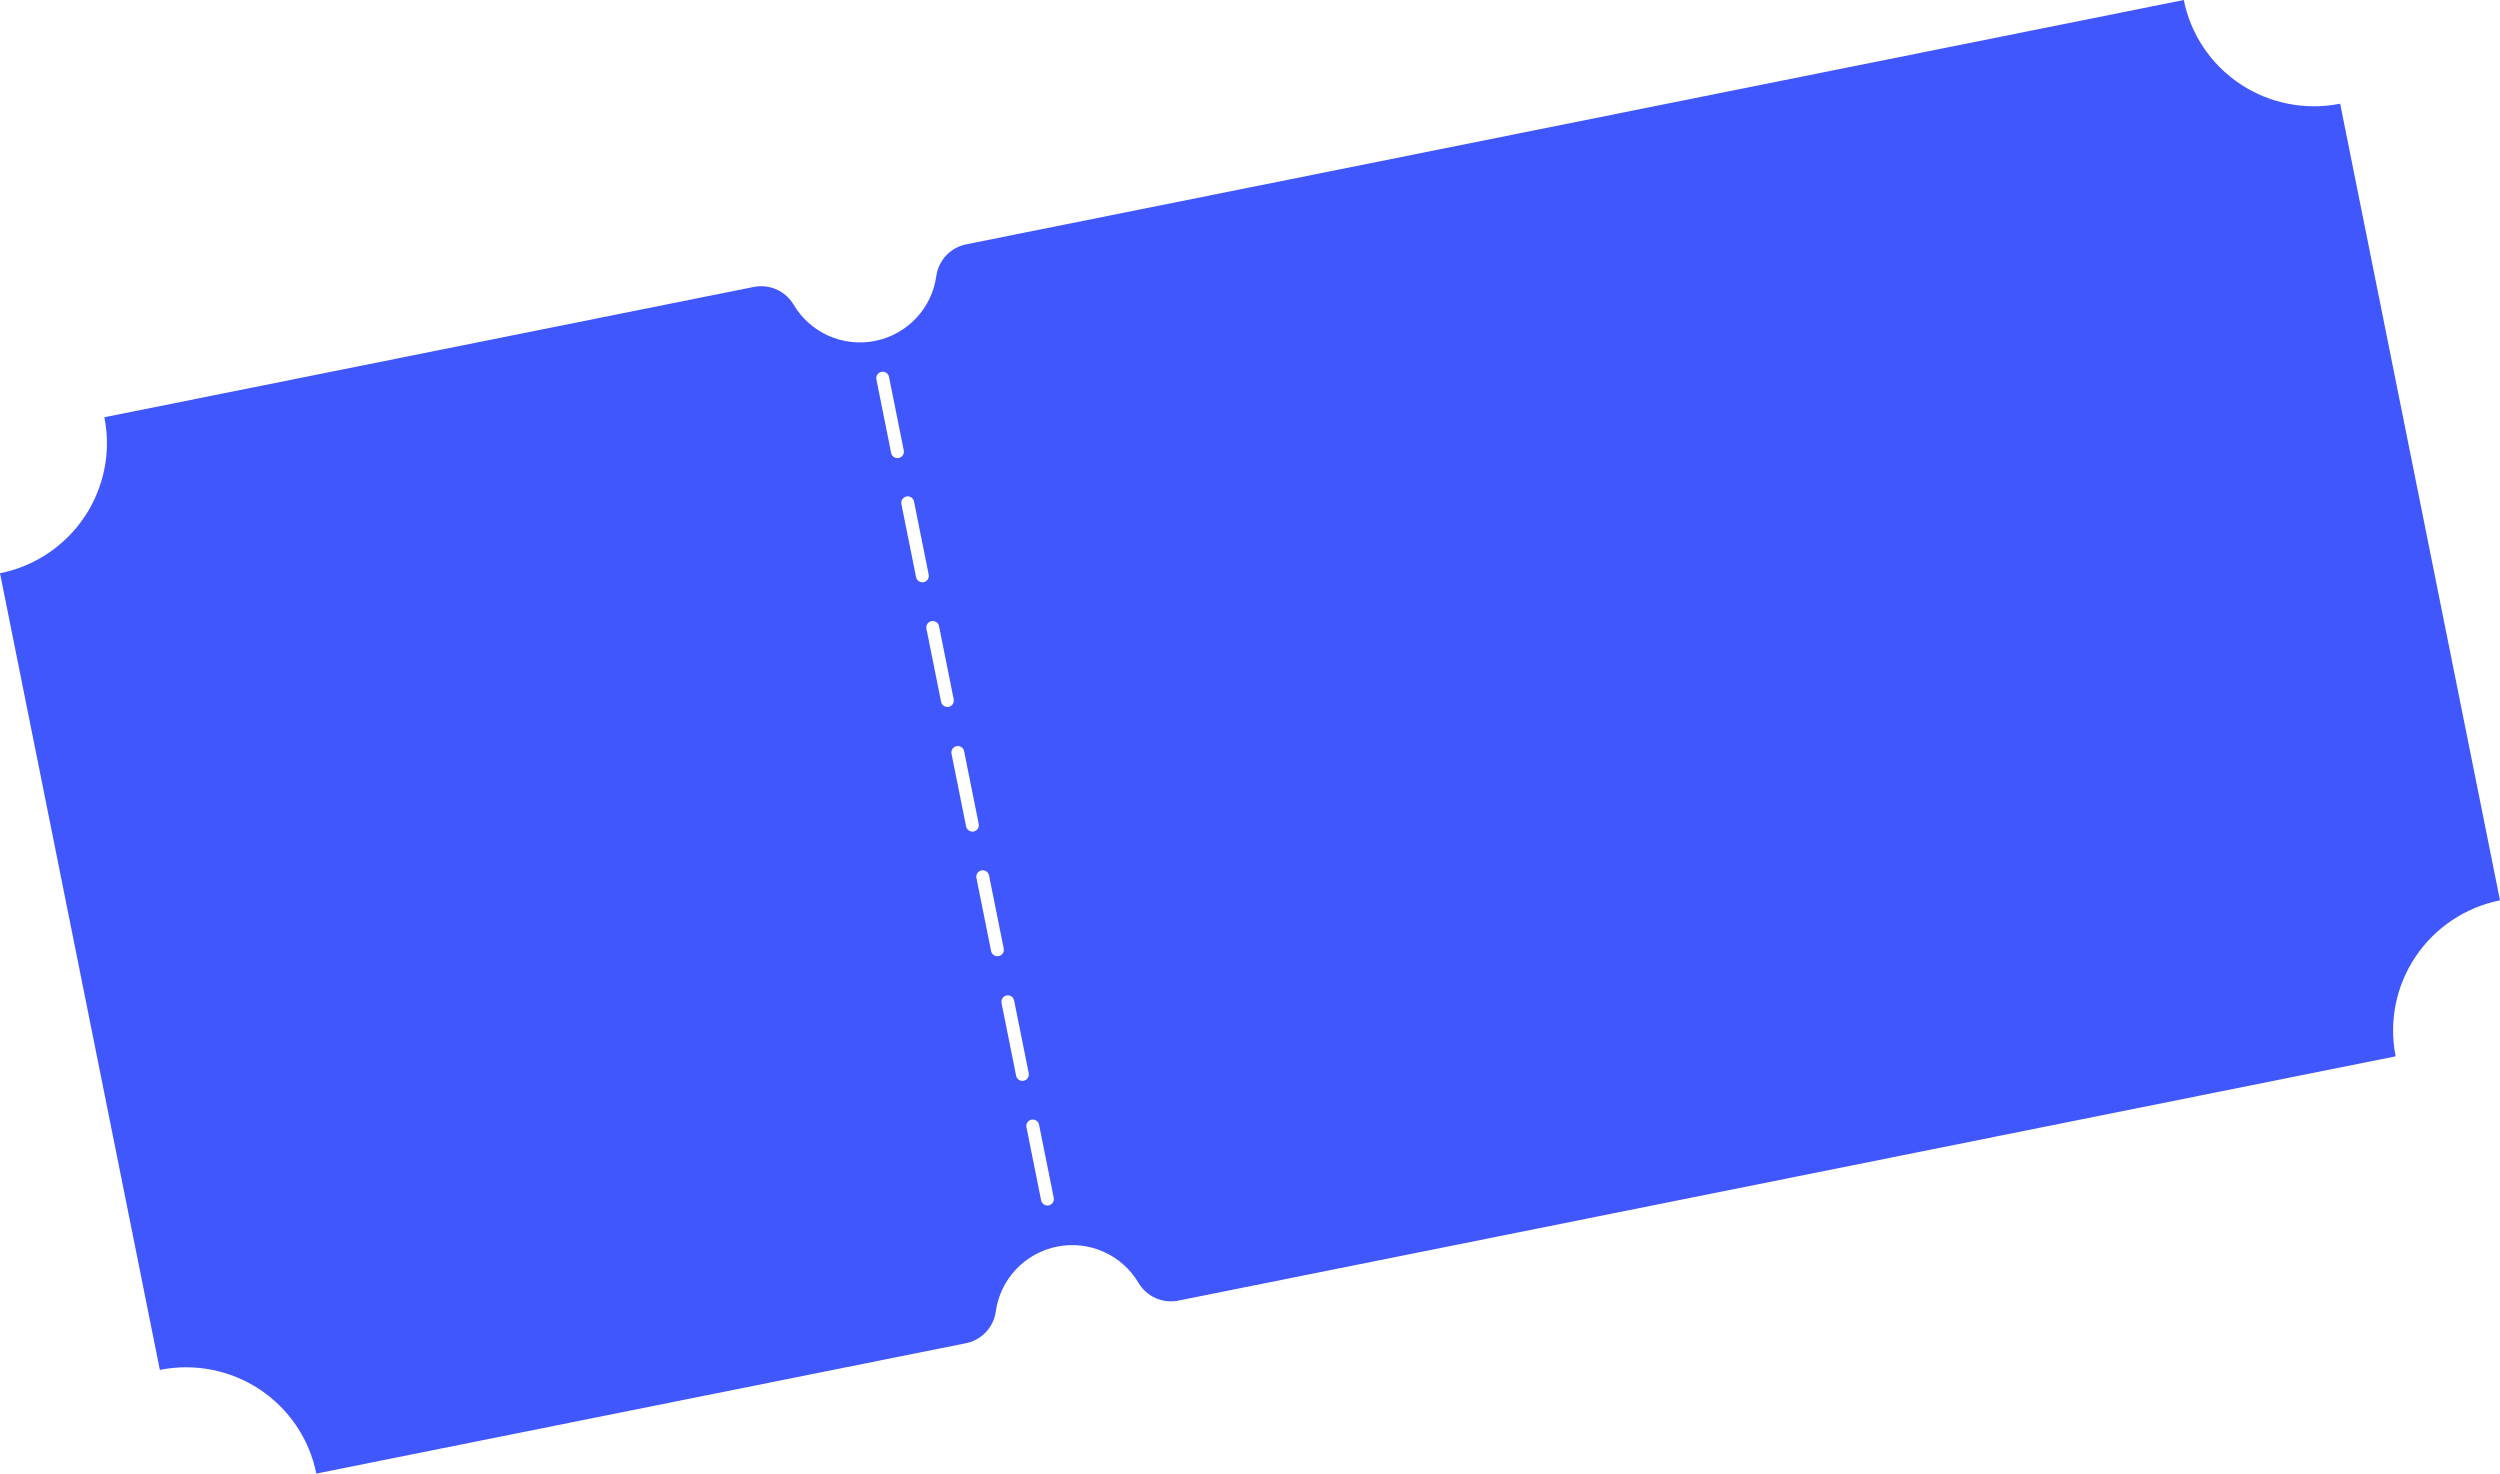 <svg width="234" height="138" viewBox="0 0 234 138" fill="none" xmlns="http://www.w3.org/2000/svg">
<path d="M204.402 -8.11884e-07L90.444 22.867C89.725 23.01 89.069 23.373 88.567 23.905C88.065 24.437 87.741 25.111 87.64 25.833C87.436 27.313 86.775 28.693 85.748 29.782C84.722 30.87 83.38 31.614 81.911 31.909C80.441 32.204 78.917 32.035 77.549 31.427C76.182 30.818 75.039 29.8 74.281 28.514C73.91 27.889 73.353 27.393 72.688 27.096C72.022 26.799 71.28 26.715 70.563 26.856L9.768 39.055C10.088 40.651 10.09 42.295 9.772 43.893C9.454 45.49 8.824 47.011 7.917 48.367C7.01 49.723 5.844 50.888 4.486 51.796C3.127 52.703 1.603 53.336 -5.84234e-05 53.657L14.962 128.222C16.565 127.901 18.215 127.896 19.819 128.21C21.422 128.523 22.947 129.148 24.307 130.049C25.667 130.95 26.835 132.11 27.745 133.461C28.654 134.813 29.287 136.33 29.607 137.926L90.403 125.727C91.121 125.584 91.777 125.221 92.28 124.689C92.782 124.158 93.106 123.483 93.206 122.76C93.41 121.281 94.071 119.901 95.098 118.812C96.125 117.723 97.466 116.98 98.936 116.685C100.405 116.39 101.93 116.559 103.297 117.167C104.665 117.775 105.807 118.794 106.565 120.08C106.936 120.706 107.493 121.201 108.159 121.498C108.824 121.795 109.567 121.879 110.283 121.738L224.234 98.873C223.914 97.277 223.913 95.633 224.23 94.035C224.547 92.438 225.178 90.918 226.084 89.562C226.991 88.206 228.157 87.041 229.515 86.133C230.873 85.225 232.397 84.592 234 84.271L219.038 9.706C215.802 10.353 212.442 9.694 209.698 7.874C206.953 6.054 205.048 3.222 204.402 -8.11884e-07ZM82.038 35.549C82.017 35.47 82.012 35.387 82.025 35.306C82.037 35.225 82.066 35.148 82.109 35.078C82.153 35.008 82.21 34.948 82.278 34.901C82.345 34.855 82.422 34.822 82.502 34.806C82.583 34.79 82.666 34.79 82.747 34.807C82.827 34.824 82.903 34.858 82.97 34.905C83.037 34.953 83.094 35.013 83.136 35.083C83.179 35.153 83.207 35.231 83.218 35.312L84.585 42.124C84.606 42.203 84.61 42.286 84.598 42.367C84.586 42.448 84.557 42.526 84.513 42.596C84.47 42.665 84.413 42.725 84.345 42.772C84.277 42.819 84.201 42.851 84.12 42.867C84.039 42.884 83.956 42.883 83.876 42.866C83.795 42.849 83.719 42.816 83.652 42.768C83.585 42.721 83.529 42.66 83.486 42.59C83.444 42.52 83.416 42.442 83.405 42.361L82.038 35.549ZM84.379 47.215C84.358 47.136 84.353 47.053 84.365 46.972C84.378 46.891 84.406 46.814 84.45 46.744C84.493 46.674 84.551 46.614 84.619 46.568C84.686 46.521 84.763 46.488 84.843 46.472C84.924 46.456 85.007 46.456 85.088 46.473C85.168 46.49 85.244 46.524 85.311 46.571C85.378 46.619 85.435 46.679 85.477 46.749C85.52 46.819 85.548 46.898 85.559 46.979L86.925 53.79C86.949 53.906 86.937 54.027 86.892 54.136C86.847 54.246 86.77 54.339 86.671 54.406C86.572 54.471 86.456 54.507 86.337 54.507C86.218 54.507 86.102 54.472 86.003 54.407C85.937 54.364 85.88 54.308 85.836 54.243C85.792 54.178 85.761 54.104 85.746 54.027L84.379 47.215ZM86.72 58.882C86.699 58.802 86.694 58.72 86.706 58.639C86.719 58.557 86.747 58.48 86.791 58.41C86.835 58.34 86.892 58.28 86.96 58.234C87.027 58.187 87.104 58.154 87.184 58.138C87.265 58.122 87.348 58.123 87.429 58.139C87.509 58.157 87.585 58.19 87.652 58.237C87.719 58.285 87.776 58.345 87.818 58.416C87.861 58.486 87.888 58.564 87.9 58.645L89.266 65.456C89.29 65.573 89.278 65.693 89.233 65.802C89.188 65.912 89.111 66.006 89.012 66.072C88.913 66.138 88.797 66.173 88.678 66.173C88.559 66.174 88.443 66.139 88.344 66.073C88.278 66.03 88.221 65.974 88.177 65.909C88.132 65.844 88.102 65.77 88.087 65.693L86.72 58.882ZM89.061 70.548C89.029 70.392 89.062 70.229 89.15 70.097C89.239 69.964 89.377 69.872 89.534 69.841C89.611 69.825 89.691 69.825 89.769 69.84C89.846 69.855 89.92 69.886 89.985 69.931C90.051 69.974 90.107 70.03 90.151 70.095C90.195 70.161 90.225 70.234 90.24 70.311L91.607 77.123C91.638 77.278 91.606 77.439 91.517 77.571C91.429 77.703 91.292 77.795 91.136 77.827C90.98 77.857 90.818 77.825 90.686 77.737C90.553 77.65 90.461 77.514 90.428 77.359L89.061 70.548ZM91.402 82.214C91.381 82.135 91.376 82.052 91.388 81.971C91.4 81.89 91.429 81.812 91.473 81.742C91.516 81.673 91.574 81.613 91.641 81.566C91.709 81.519 91.785 81.487 91.866 81.471C91.947 81.454 92.03 81.455 92.11 81.472C92.191 81.489 92.267 81.522 92.334 81.57C92.401 81.617 92.457 81.678 92.5 81.748C92.543 81.818 92.57 81.896 92.581 81.977L93.948 88.789C93.972 88.905 93.96 89.025 93.915 89.135C93.869 89.244 93.792 89.338 93.694 89.404C93.595 89.47 93.479 89.505 93.36 89.505C93.241 89.506 93.125 89.471 93.026 89.405C92.96 89.362 92.903 89.307 92.859 89.241C92.814 89.176 92.784 89.103 92.769 89.025L91.402 82.214ZM98.63 112.119C98.661 112.274 98.629 112.436 98.541 112.569C98.452 112.701 98.315 112.793 98.159 112.825C98.002 112.856 97.84 112.823 97.707 112.735C97.575 112.647 97.482 112.511 97.45 112.355L96.083 105.544C96.062 105.465 96.057 105.382 96.07 105.301C96.082 105.22 96.111 105.142 96.154 105.072C96.198 105.003 96.255 104.943 96.323 104.896C96.39 104.849 96.467 104.817 96.547 104.801C96.628 104.784 96.711 104.785 96.792 104.802C96.872 104.819 96.948 104.852 97.015 104.9C97.082 104.947 97.139 105.008 97.181 105.078C97.224 105.148 97.252 105.226 97.263 105.307L98.63 112.119ZM96.289 100.455C96.312 100.571 96.301 100.691 96.256 100.801C96.21 100.91 96.133 101.004 96.035 101.07C95.936 101.136 95.82 101.171 95.701 101.172C95.582 101.172 95.466 101.137 95.367 101.071L95.345 101.057C95.224 100.969 95.139 100.839 95.109 100.692L93.743 93.88C93.719 93.764 93.731 93.643 93.777 93.534C93.822 93.424 93.899 93.33 93.998 93.264C94.097 93.198 94.213 93.162 94.332 93.161C94.451 93.161 94.567 93.195 94.666 93.261C94.79 93.342 94.878 93.467 94.913 93.61C94.917 93.621 94.919 93.632 94.92 93.644L96.289 100.455Z" fill="#4157FE"/>
</svg>
